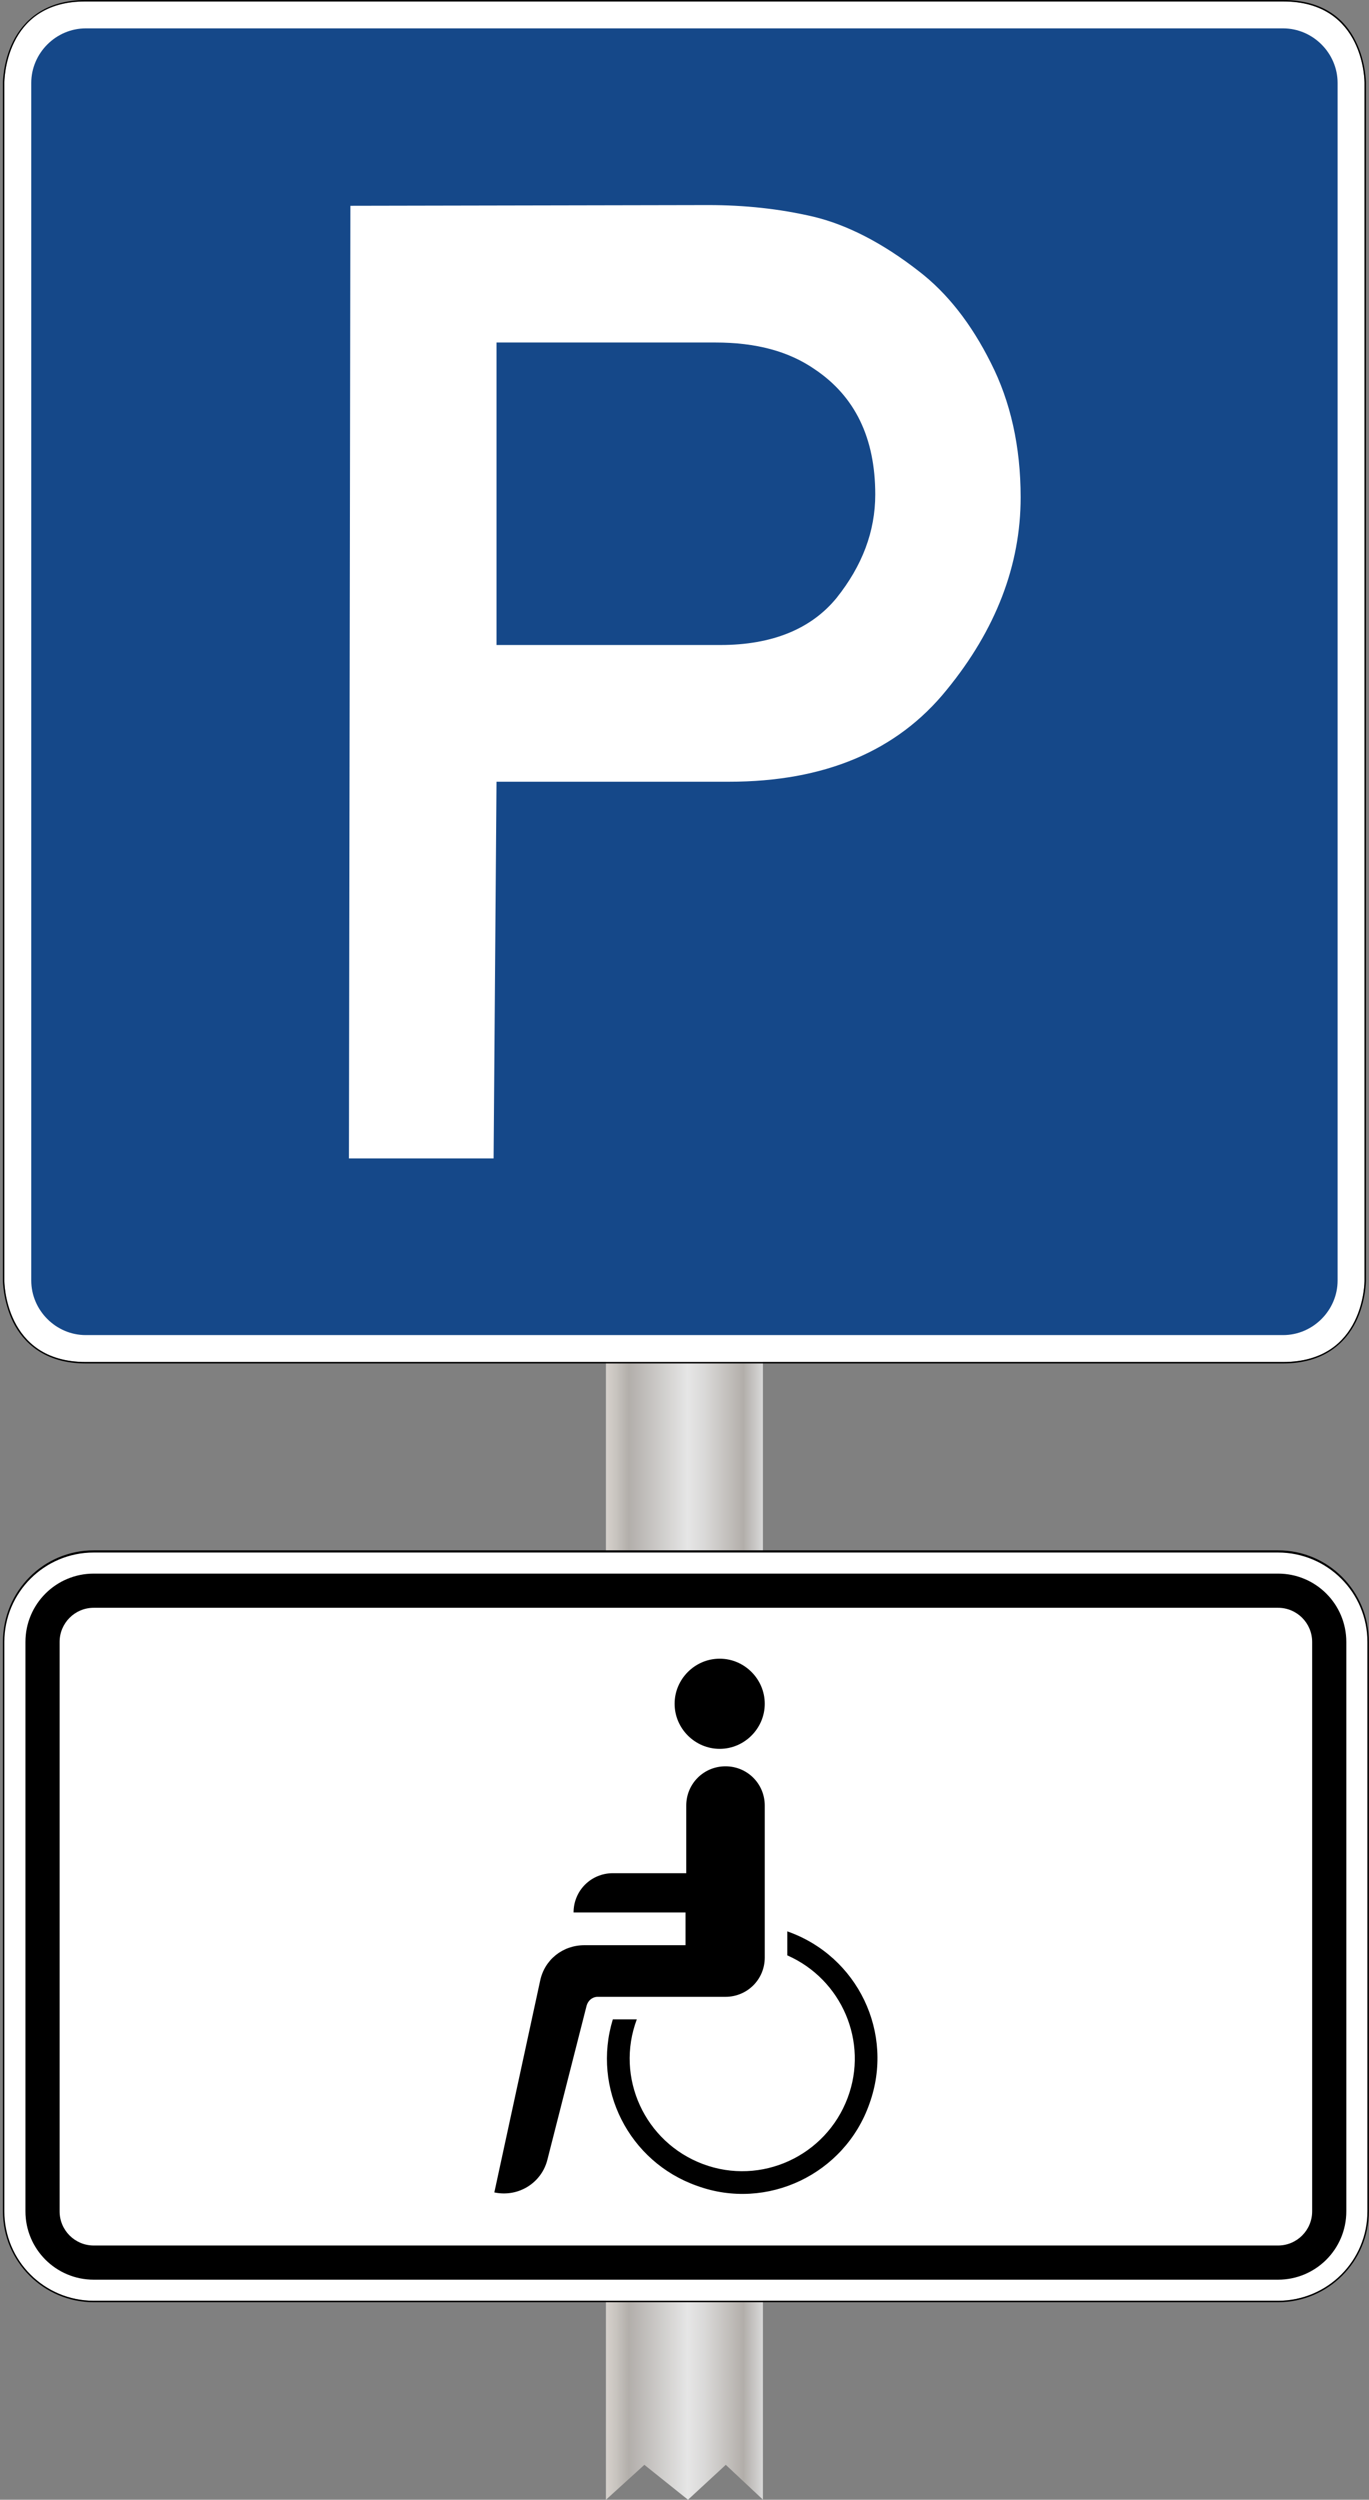 <?xml version="1.0" encoding="utf-8"?>
<!-- Generator: Adobe Illustrator 22.0.1, SVG Export Plug-In . SVG Version: 6.00 Build 0)  -->
<svg version="1.1" xmlns="http://www.w3.org/2000/svg" xmlns:xlink="http://www.w3.org/1999/xlink" x="0px" y="0px"
	 viewBox="0 0 235.4 429.7" style="enable-background:new 0 0 235.4 429.7;" xml:space="preserve">
<rect x="0" y="0" width="235.4" height="429.7" fill="#808080" stroke="none"/>
<style type="text/css">
	.st0{fill:url(#SVGID_1_);}
	.st1{fill:#FFFFFF;}
	.st2{fill:#154889;}
	.st3{clip-path:url(#SVGID_3_);}
</style>
<g id="svg3666" xmlns:cc="http://creativecommons.org/ns#" xmlns:dc="http://purl.org/dc/elements/1.1/" xmlns:rdf="http://www.w3.org/1999/02/22-rdf-syntax-ns#" xmlns:svg="http://www.w3.org/2000/svg">
	<linearGradient id="SVGID_1_" gradientUnits="userSpaceOnUse" x1="104.189" y1="278.508" x2="131.189" y2="278.508">
		<stop  offset="0" style="stop-color:#EDEBE9"/>
		<stop  offset="0" style="stop-color:#E1DEDA"/>
		<stop  offset="0" style="stop-color:#D6D1CC"/>
		<stop  offset="6.975419e-02" style="stop-color:#C7C3BE"/>
		<stop  offset="0.146" style="stop-color:#B2AEAA"/>
		<stop  offset="0.522" style="stop-color:#E6E6E6"/>
		<stop  offset="0.633" style="stop-color:#D9D8D7"/>
		<stop  offset="0.844" style="stop-color:#B8B4B0"/>
		<stop  offset="0.876" style="stop-color:#B2AEAA"/>
		<stop  offset="1" style="stop-color:#D9D9D9"/>
		<stop  offset="1" style="stop-color:#B1B1B1"/>
	</linearGradient>
	<polygon class="st0" points="131.2,429.7 124.8,423.7 118.3,429.7 110.8,423.7 104.2,429.7 104.2,127.3 131.2,127.3 	"/>
	<g id="g3674" transform="matrix(1.25,0,0,-1.25,0,601.002)">
		<g id="g3676">
			<path id="path3678" class="st1" d="M11.8,480.6c-11.3,0-11.2-11.2-11.2-11.2V304.7c0,0,0-11.2,11.2-11.2h164.7
				c11.3,0,11.2,11.2,11.2,11.2v164.7c0,0,0.1,11.3-11.2,11.2C176.5,480.6,11.8,480.6,11.8,480.6z"/>
			<path id="path3680" class="st2" d="M11.8,476.9c-4.1,0-7.5-3.4-7.5-7.5V304.7c0-4.1,3.4-7.5,7.5-7.5h164.7c4.1,0,7.5,3.4,7.5,7.5
				v164.7c0,4.1-3.4,7.5-7.5,7.5H11.8L11.8,476.9z"/>
			<path id="path3682" d="M11.8,480.8c-5.7,0-8.6-2.9-10-5.7c-1.4-2.8-1.4-5.7-1.4-5.7V304.7c0,0,0-2.8,1.4-5.7
				c1.4-2.8,4.3-5.7,10-5.7h164.7c5.7,0,8.6,2.9,10,5.7c1.4,2.8,1.4,5.7,1.4,5.7v164.7c0,0,0,2.9-1.4,5.7c-1.4,2.9-4.3,5.7-10,5.7
				H11.8L11.8,480.8z M11.8,480.6h164.7c11.3,0,11.2-11.2,11.2-11.2V304.7c0,0,0.1-11.2-11.2-11.2H11.8c-11.3,0-11.2,11.2-11.2,11.2
				v164.7C0.6,469.4,0.5,480.7,11.8,480.6L11.8,480.6z"/>
			<path id="path3684" class="st1" d="M98.4,433.7H68.3v-41.6h30.8c7.1,0,12.5,2.2,16,6.5c3.5,4.4,5.3,9.1,5.3,14.2
				c0,7.8-2.8,13.5-8.3,17.2C108.5,432.5,104,433.7,98.4,433.7L98.4,433.7z M67.9,321.5H48l0.2,131l49.2,0.1c5,0,9.8-0.5,14.5-1.6
				c4.6-1.1,9.5-3.6,14.5-7.5c3.9-3,7.2-7.2,9.9-12.6c2.7-5.3,4.1-11.5,4.1-18.5c0-9.3-3.4-18.2-10.2-26.5
				c-6.8-8.4-16.8-12.6-29.9-12.6H68.3L67.9,321.5L67.9,321.5z"/>
		</g>
	</g>
	<g id="g6177" transform="matrix(1.25,0,0,-1.25,0,330)">
		<g id="g6179">
			<g id="g6181">
				<g id="g6183">
					<g>
						<defs>
							<rect id="SVGID_2_" x="-23.1" y="-65.5" width="234.9" height="129.2"/>
						</defs>
						<clipPath id="SVGID_3_">
							<use xlink:href="#SVGID_2_"  style="overflow:visible;"/>
						</clipPath>
						<g id="g6185" class="st3">
							<g id="g6191">
								<path id="path6193" class="st1" d="M12.9,50.7c-6.9,0-12.4-5.6-12.4-12.4v-78.3c0-6.9,5.6-12.4,12.4-12.4h162.9
									c6.9,0,12.4,5.6,12.4,12.4v78.3c0,6.9-5.6,12.4-12.4,12.4"/>
								<path id="path6195" d="M12.9-52.4c-6.8,0-12.3,5.5-12.3,12.3v78.3c0,6.8,5.5,12.3,12.3,12.3h162.9c6.8,0,12.3-5.5,12.3-12.3
									v-78.3c0-6.8-5.5-12.3-12.3-12.3C175.8-52.4,12.9-52.4,12.9-52.4z M175.8,50.8H12.9C6,50.8,0.4,45.2,0.4,38.2v-78.3
									C0.4-47,6-52.6,12.9-52.6h162.9c6.9,0,12.5,5.6,12.5,12.5v78.3C188.3,45.2,182.7,50.8,175.8,50.8"/>
							</g>
						</g>
					</g>
				</g>
			</g>
			<path id="path6197" d="M12.9-44.8h162.9c2.6,0,4.7,2.1,4.7,4.7v78.3c0,2.6-2.1,4.7-4.7,4.7H12.9c-2.6,0-4.7-2.1-4.7-4.7v-78.3
				C8.2-42.7,10.3-44.8,12.9-44.8z M12.9-49.5c-5.2,0-9.4,4.2-9.4,9.4v78.3c0,5.2,4.2,9.4,9.4,9.4h162.9c5.2,0,9.4-4.2,9.4-9.4
				v-78.3c0-5.2-4.2-9.4-9.4-9.4"/>
			<path id="path6199" d="M105.2,29.7c0-3.4-2.8-6.2-6.2-6.2c-3.4,0-6.2,2.8-6.2,6.2c0,3.4,2.8,6.2,6.2,6.2
				C102.4,35.9,105.2,33.1,105.2,29.7z M94.3-3.6V1H78.9c0,3,2.4,5.4,5.4,5.4h10.1v9.3c0,3,2.4,5.4,5.4,5.4c3,0,5.4-2.4,5.4-5.4
				V-5.2c0-3-2.4-5.4-5.4-5.4H82.2c-0.7,0-1.3-0.5-1.5-1.2L75.3-33c-0.8-3.2-4-5.2-7.3-4.5l6.3,29.1c0.6,2.9,3.1,4.9,6.1,4.9H94.3z
				 M84.3-13.7h3.3c-3-8,1.1-16.9,9.1-19.9c8-3,16.9,1.1,19.9,9.1c2.9,7.7-0.8,16.3-8.3,19.6v3.3c9.7-3.4,14.8-14,11.3-23.7
				c-3.4-9.7-14.1-14.8-23.7-11.3C86.5-33.3,81.4-23.2,84.3-13.7"/>
		</g>
	</g>
</g>
<g id="Layer_2">
</g>
</svg>

